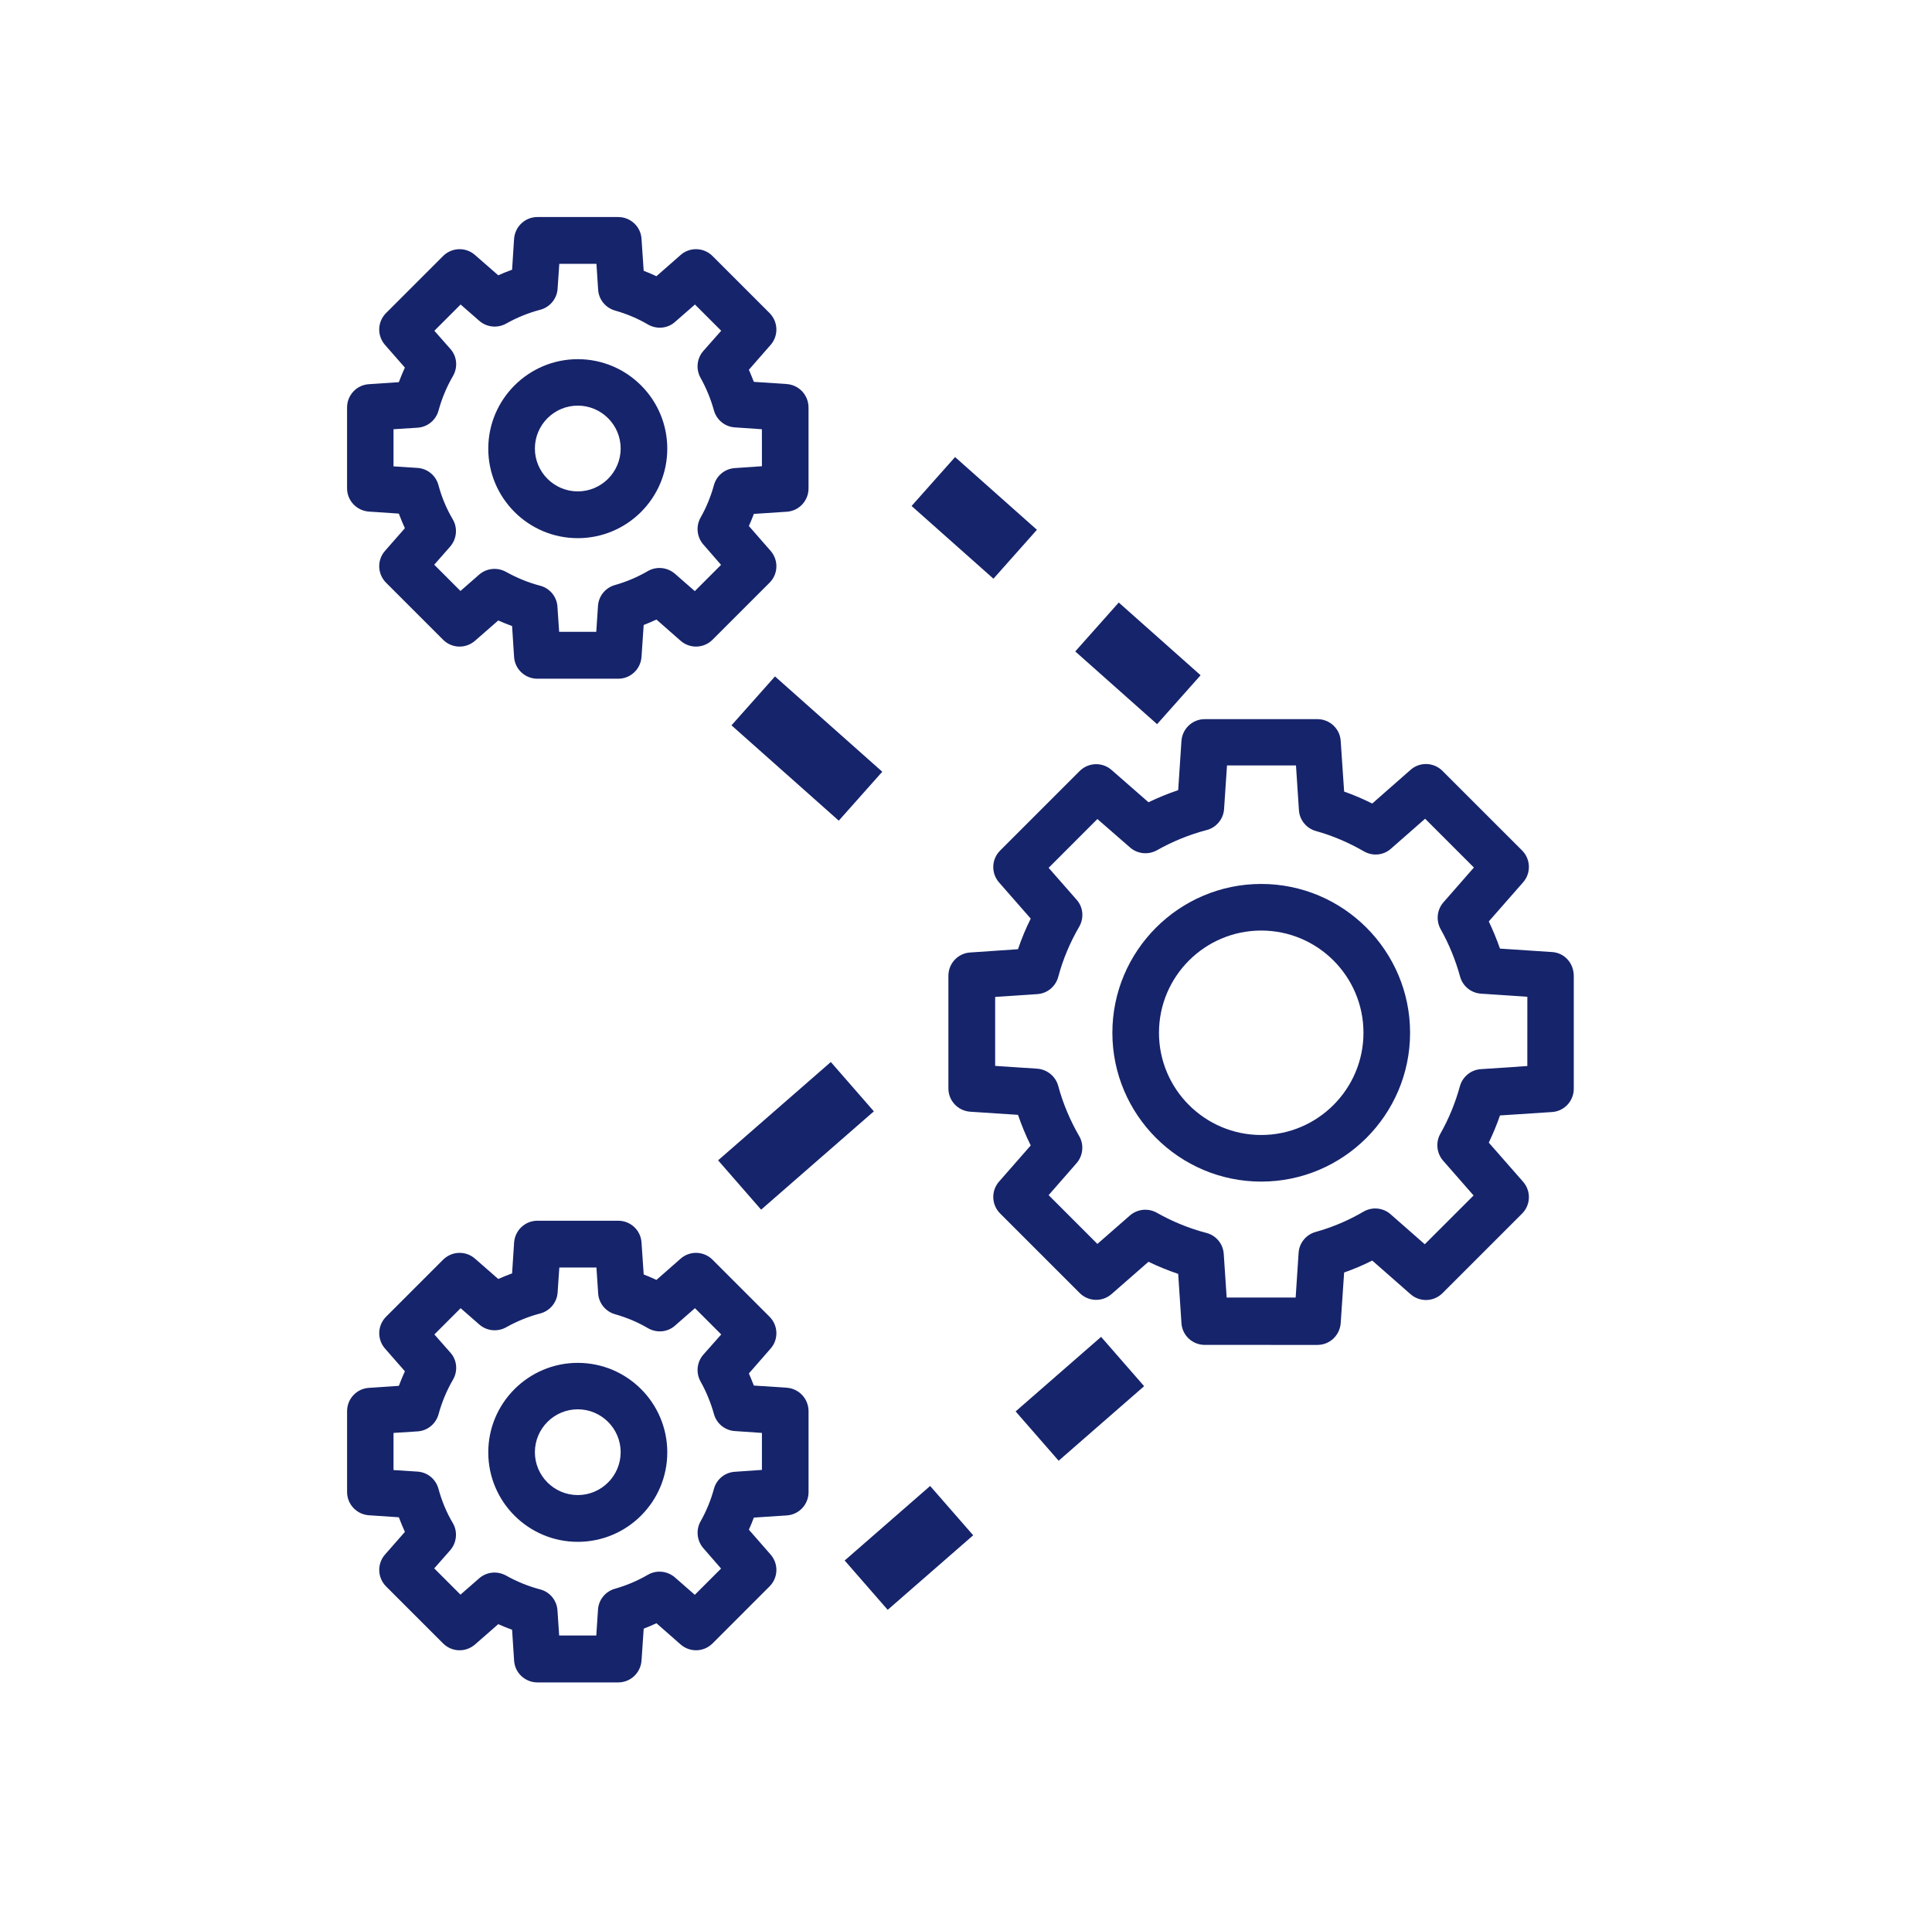 <svg width="89" height="88" viewBox="0 0 89 88" fill="none" xmlns="http://www.w3.org/2000/svg">
<path fill-rule="evenodd" clip-rule="evenodd" d="M45.764 26.664L41.993 23.313L43.997 21.059L47.767 24.41L45.764 26.664ZM53.303 33.366L49.533 30.015L51.537 27.761L55.307 31.112L53.303 33.366ZM38.639 37.812L33.697 33.42L35.701 31.166L40.643 35.558L38.639 37.812ZM40.255 51.205L35.062 55.735L33.08 53.462L38.273 48.932L40.255 51.205ZM52.706 63.868L48.768 67.303L46.786 65.031L50.723 61.596L52.706 63.868ZM44.831 70.738L40.893 74.173L38.911 71.9L42.848 68.466L44.831 70.738Z" fill="#16246B"/>
<path d="M71.496 43.865L69.098 43.707C68.948 43.278 68.776 42.862 68.583 42.455L70.165 40.651C70.537 40.228 70.515 39.584 70.115 39.183L66.45 35.519C66.049 35.117 65.405 35.096 64.982 35.468L63.214 37.022C62.792 36.814 62.363 36.628 61.919 36.471L61.761 34.137C61.725 33.571 61.253 33.135 60.688 33.135H55.498C54.932 33.135 54.468 33.571 54.425 34.137L54.275 36.406C53.809 36.563 53.351 36.75 52.907 36.964L51.204 35.475C50.781 35.103 50.137 35.125 49.736 35.525L46.072 39.19C45.671 39.591 45.649 40.228 46.022 40.658L47.482 42.325C47.253 42.784 47.06 43.248 46.895 43.735L44.691 43.886C44.125 43.922 43.689 44.394 43.689 44.959V50.149C43.689 50.715 44.125 51.179 44.691 51.222L46.895 51.366C47.06 51.845 47.253 52.318 47.482 52.776L46.022 54.443C45.65 54.866 45.671 55.51 46.072 55.91L49.736 59.575C50.137 59.976 50.775 59.998 51.204 59.625L52.907 58.136C53.351 58.351 53.809 58.537 54.275 58.695L54.425 60.964C54.461 61.53 54.933 61.966 55.498 61.966L60.688 61.967C61.254 61.967 61.718 61.53 61.761 60.965L61.919 58.631C62.363 58.474 62.792 58.294 63.214 58.08L64.982 59.633C65.412 60.005 66.049 59.983 66.45 59.583L70.115 55.918C70.516 55.517 70.537 54.88 70.165 54.451L68.583 52.647C68.776 52.239 68.955 51.816 69.098 51.394L71.496 51.237C72.062 51.201 72.498 50.728 72.498 50.163V44.974C72.498 44.365 72.062 43.9 71.496 43.865ZM70.351 49.118L68.218 49.261C67.76 49.29 67.373 49.612 67.252 50.049C67.044 50.808 66.744 51.545 66.35 52.239C66.129 52.633 66.179 53.134 66.479 53.478L67.882 55.081L65.634 57.329L64.06 55.947C63.709 55.639 63.208 55.597 62.815 55.825C62.12 56.233 61.376 56.548 60.603 56.763C60.166 56.885 59.851 57.271 59.822 57.722L59.686 59.784H56.508L56.373 57.773C56.344 57.314 56.022 56.921 55.571 56.806C54.776 56.599 54.01 56.284 53.288 55.876C52.894 55.654 52.393 55.704 52.049 56.005L50.553 57.314L48.306 55.066L49.594 53.592C49.894 53.248 49.944 52.74 49.715 52.347C49.293 51.617 48.964 50.836 48.749 50.035C48.628 49.591 48.241 49.276 47.783 49.24L45.843 49.111V45.933L47.783 45.804C48.242 45.776 48.628 45.454 48.749 45.01C48.964 44.201 49.294 43.421 49.715 42.698C49.945 42.297 49.902 41.796 49.594 41.453L48.306 39.985L50.553 37.737L52.057 39.047C52.4 39.348 52.894 39.398 53.295 39.176C54.018 38.768 54.791 38.453 55.586 38.245C56.03 38.131 56.359 37.737 56.388 37.279L56.523 35.268H59.701L59.837 37.33C59.866 37.78 60.181 38.167 60.618 38.289C61.391 38.503 62.135 38.825 62.83 39.226C63.23 39.456 63.731 39.413 64.075 39.105L65.65 37.723L67.897 39.971L66.494 41.574C66.194 41.917 66.144 42.411 66.365 42.812C66.752 43.499 67.052 44.237 67.26 44.995C67.382 45.439 67.769 45.754 68.226 45.783L70.359 45.926L70.358 49.118L70.351 49.118Z" fill="#16246B"/>
<path d="M58.1 40.728C54.321 40.728 51.243 43.806 51.243 47.585C51.243 51.364 54.321 54.442 58.1 54.442C61.879 54.442 64.957 51.365 64.957 47.585C64.957 43.806 61.88 40.728 58.1 40.728ZM58.1 52.295C55.502 52.295 53.39 50.183 53.39 47.585C53.39 44.987 55.502 42.875 58.1 42.875C60.699 42.875 62.81 44.987 62.81 47.585C62.81 50.183 60.692 52.295 58.1 52.295Z" fill="#16246B"/>
<path d="M36.245 63.939L34.727 63.839C34.656 63.653 34.577 63.467 34.498 63.281L35.5 62.135C35.872 61.713 35.851 61.069 35.45 60.668L32.824 58.041C32.423 57.64 31.779 57.619 31.356 57.991L30.24 58.972C30.047 58.879 29.853 58.8 29.653 58.721L29.552 57.247C29.516 56.681 29.044 56.245 28.479 56.245H24.757C24.191 56.245 23.726 56.681 23.683 57.247L23.59 58.671C23.376 58.75 23.161 58.836 22.953 58.929L21.88 57.991C21.457 57.619 20.813 57.641 20.412 58.041L17.785 60.668C17.385 61.069 17.363 61.706 17.736 62.135L18.652 63.181C18.552 63.402 18.459 63.624 18.373 63.853L16.991 63.946C16.425 63.982 15.989 64.455 15.989 65.02V68.742C15.989 69.308 16.425 69.773 16.991 69.816L18.373 69.908C18.459 70.138 18.552 70.359 18.652 70.582L17.736 71.626C17.364 72.049 17.385 72.693 17.785 73.094L20.412 75.721C20.813 76.122 21.45 76.143 21.88 75.771L22.953 74.833C23.161 74.926 23.376 75.012 23.59 75.091L23.683 76.515C23.719 77.081 24.192 77.517 24.757 77.517H28.479C29.045 77.517 29.509 77.081 29.552 76.515L29.653 75.041C29.853 74.962 30.046 74.883 30.24 74.79L31.356 75.771C31.786 76.143 32.423 76.121 32.824 75.721L35.45 73.094C35.851 72.693 35.873 72.056 35.5 71.627L34.498 70.481C34.584 70.295 34.656 70.109 34.727 69.923L36.245 69.823C36.811 69.787 37.247 69.314 37.247 68.749V65.027C37.247 64.448 36.81 63.982 36.245 63.939ZM35.099 67.726L33.854 67.812C33.396 67.84 33.009 68.155 32.888 68.599C32.745 69.122 32.538 69.63 32.273 70.095C32.051 70.489 32.101 70.99 32.401 71.333L33.217 72.271L32.007 73.481L31.091 72.679C30.741 72.378 30.239 72.328 29.846 72.557C29.366 72.836 28.858 73.051 28.329 73.201C27.892 73.323 27.577 73.71 27.548 74.16L27.469 75.356H25.759L25.68 74.196C25.651 73.738 25.329 73.344 24.878 73.23C24.334 73.087 23.811 72.872 23.31 72.593C22.909 72.371 22.415 72.421 22.072 72.722L21.213 73.473L20.003 72.263L20.741 71.426C21.041 71.076 21.091 70.574 20.863 70.181C20.569 69.687 20.347 69.15 20.197 68.592C20.075 68.148 19.689 67.833 19.231 67.804L18.128 67.733V66.022L19.238 65.951C19.696 65.922 20.083 65.6 20.204 65.156C20.354 64.605 20.576 64.069 20.869 63.567C21.099 63.166 21.056 62.665 20.748 62.322L20.01 61.485L21.22 60.275L22.079 61.026C22.422 61.327 22.916 61.377 23.317 61.155C23.811 60.876 24.341 60.661 24.885 60.518C25.329 60.404 25.658 60.01 25.687 59.552L25.766 58.4H27.476L27.555 59.595C27.584 60.046 27.899 60.432 28.336 60.554C28.865 60.704 29.381 60.919 29.853 61.198C30.254 61.427 30.755 61.384 31.098 61.076L32.014 60.274L33.224 61.484L32.401 62.415C32.1 62.758 32.05 63.252 32.272 63.653C32.537 64.125 32.744 64.634 32.888 65.149C33.009 65.593 33.396 65.908 33.854 65.936L35.099 66.022L35.099 67.726Z" fill="#16246B"/>
<path d="M36.244 17.695L34.727 17.594C34.655 17.408 34.577 17.222 34.498 17.036L35.5 15.891C35.872 15.468 35.85 14.824 35.45 14.423L32.823 11.796C32.422 11.396 31.778 11.374 31.356 11.746L30.239 12.727C30.046 12.634 29.853 12.555 29.652 12.476L29.552 11.002C29.516 10.436 29.043 10 28.478 10H24.756C24.19 10 23.725 10.436 23.682 11.002L23.59 12.427C23.375 12.505 23.16 12.591 22.952 12.684L21.879 11.747C21.457 11.375 20.812 11.396 20.412 11.796L17.785 14.423C17.384 14.824 17.362 15.461 17.735 15.891L18.651 16.936C18.551 17.157 18.458 17.38 18.372 17.609L16.99 17.702C16.425 17.738 15.988 18.21 15.988 18.775V22.497C15.988 23.063 16.425 23.528 16.99 23.571L18.372 23.664C18.458 23.893 18.551 24.114 18.651 24.337L17.735 25.382C17.363 25.804 17.384 26.448 17.785 26.849L20.412 29.476C20.812 29.877 21.45 29.898 21.879 29.526L22.952 28.588C23.16 28.681 23.375 28.767 23.59 28.846L23.682 30.27C23.718 30.836 24.191 31.272 24.756 31.272H28.478C29.044 31.272 29.509 30.836 29.552 30.27L29.652 28.796C29.852 28.717 30.045 28.639 30.239 28.545L31.356 29.526C31.785 29.898 32.422 29.876 32.823 29.476L35.45 26.849C35.851 26.448 35.872 25.811 35.5 25.382L34.498 24.236C34.584 24.05 34.655 23.864 34.727 23.678L36.244 23.578C36.81 23.542 37.246 23.07 37.246 22.504V18.782C37.246 18.203 36.809 17.738 36.244 17.695ZM35.099 21.481L33.853 21.567C33.395 21.596 33.009 21.911 32.887 22.355C32.744 22.877 32.537 23.385 32.272 23.85C32.05 24.244 32.1 24.745 32.401 25.089L33.216 26.026L32.007 27.236L31.09 26.434C30.74 26.134 30.239 26.084 29.845 26.312C29.365 26.591 28.858 26.806 28.328 26.956C27.891 27.078 27.576 27.465 27.547 27.916L27.468 29.111H25.758L25.679 27.951C25.651 27.493 25.328 27.1 24.877 26.985C24.333 26.842 23.811 26.627 23.309 26.348C22.908 26.127 22.415 26.177 22.071 26.477L21.212 27.229L20.003 26.019L20.74 25.181C21.041 24.831 21.09 24.33 20.862 23.936C20.568 23.442 20.346 22.906 20.196 22.347C20.074 21.903 19.688 21.588 19.23 21.559L18.128 21.488V19.777L19.237 19.706C19.695 19.678 20.082 19.356 20.203 18.912C20.354 18.36 20.575 17.824 20.869 17.322C21.098 16.922 21.055 16.421 20.747 16.077L20.009 15.24L21.219 14.03L22.078 14.781C22.422 15.082 22.915 15.132 23.316 14.91C23.81 14.631 24.34 14.416 24.884 14.273C25.328 14.159 25.657 13.765 25.686 13.307L25.765 12.155H27.476L27.554 13.35C27.583 13.801 27.898 14.187 28.335 14.309C28.865 14.46 29.38 14.674 29.852 14.953C30.253 15.182 30.754 15.139 31.097 14.832L32.014 14.03L33.223 15.239L32.4 16.17C32.099 16.514 32.05 17.007 32.271 17.408C32.536 17.881 32.744 18.389 32.887 18.904C33.009 19.348 33.395 19.663 33.853 19.692L35.098 19.777L35.099 21.481Z" fill="#16246B"/>
<path d="M26.616 62.794C24.347 62.794 22.493 64.641 22.493 66.917C22.493 69.194 24.34 71.04 26.616 71.04C28.892 71.04 30.739 69.194 30.739 66.917C30.739 64.641 28.892 62.794 26.616 62.794ZM26.616 68.885C25.528 68.885 24.64 67.998 24.64 66.91C24.64 65.822 25.528 64.934 26.616 64.934C27.704 64.934 28.592 65.822 28.592 66.91C28.591 67.998 27.704 68.885 26.616 68.885Z" fill="#16246B"/>
<path d="M26.616 16.549C24.347 16.549 22.493 18.396 22.493 20.672C22.493 22.949 24.34 24.796 26.616 24.796C28.892 24.796 30.739 22.949 30.739 20.672C30.739 18.396 28.892 16.549 26.616 16.549ZM26.616 22.641C25.528 22.641 24.64 21.753 24.64 20.665C24.64 19.577 25.528 18.689 26.616 18.689C27.704 18.689 28.592 19.577 28.592 20.665C28.591 21.753 27.704 22.641 26.616 22.641Z" fill="#16246B"/>
</svg>
